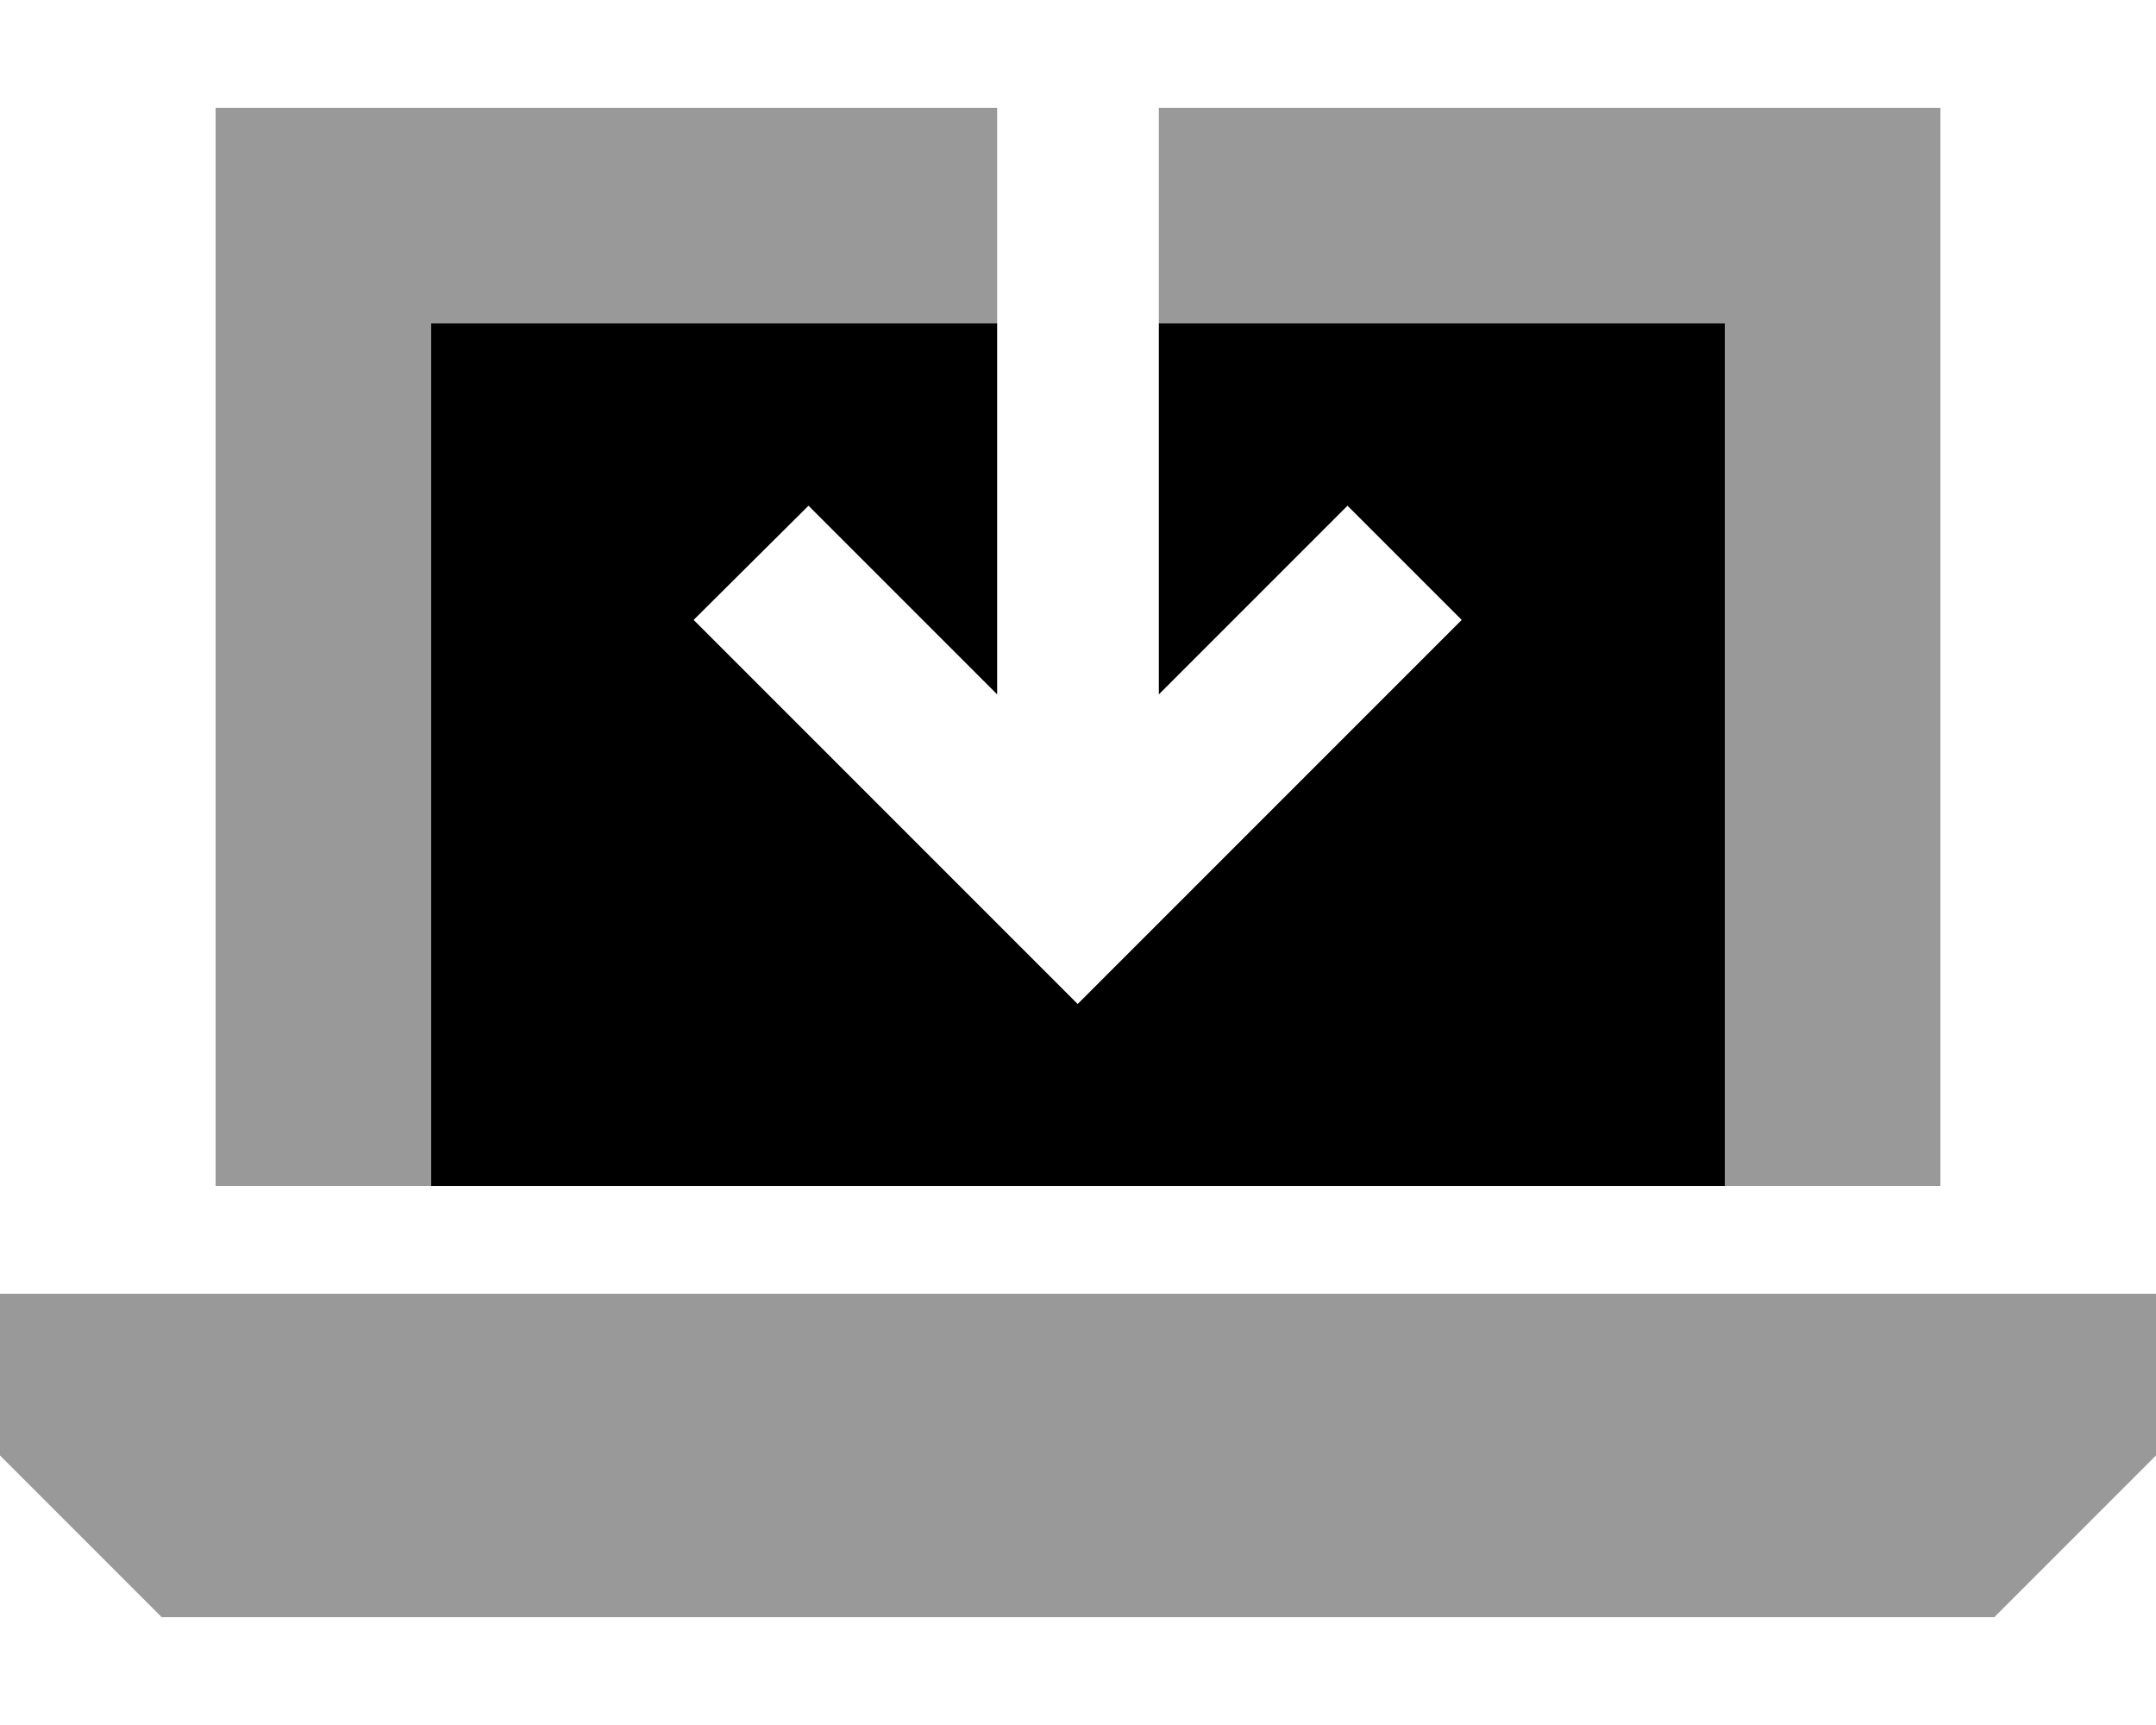 <svg xmlns="http://www.w3.org/2000/svg" viewBox="0 0 640 512"><!--! Font Awesome Pro 6.7.1 by @fontawesome - https://fontawesome.com License - https://fontawesome.com/license (Commercial License) Copyright 2024 Fonticons, Inc. --><defs><style>.fa-secondary{opacity:.4}</style></defs><path class="fa-secondary" d="M0 384l0 48 48 48 544 0 48-48 0-48L0 384zM64 32l0 32 0 288 64 0 0-256 168 0 0-64L96 32 64 32zm280 0l0 64 168 0 0 256 64 0 0-288 0-32-32 0L344 32z"/><path class="fa-primary" d="M296 96L128 96l0 256 384 0 0-256L344 96l0 110.1 39-39 17-17L433.9 184l-17 17-80 80-17 17-17-17-80-80-17-17L240 150.1l17 17 39 39L296 96z"/></svg>